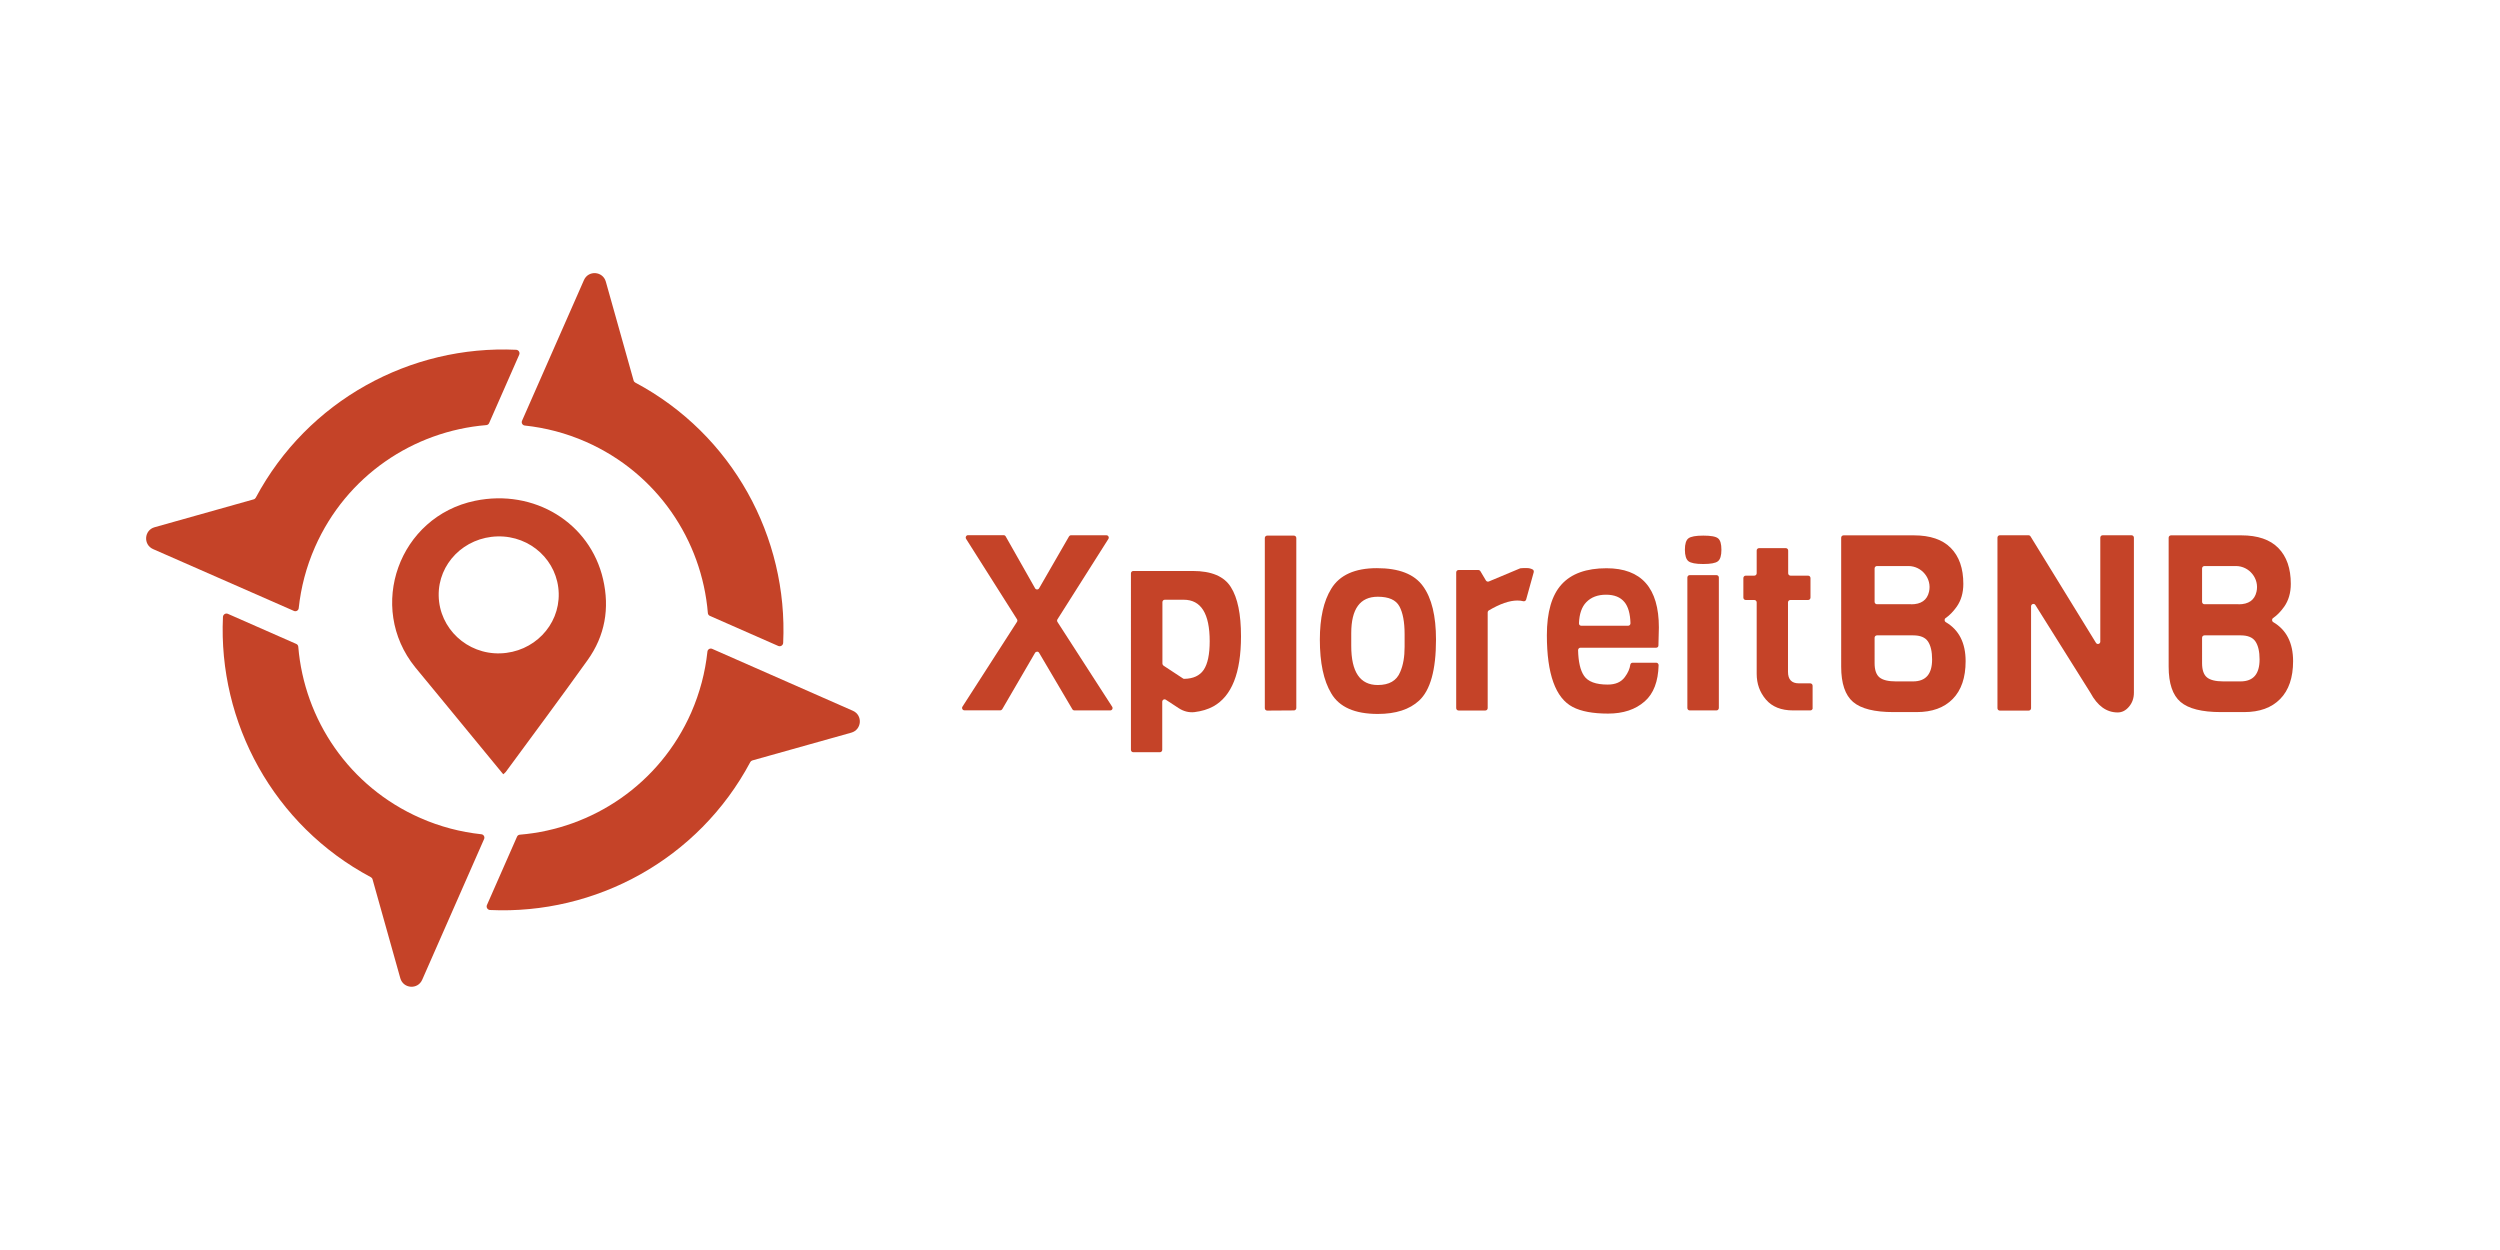 <?xml version="1.0" encoding="utf-8"?>
<!-- Generator: Adobe Illustrator 21.0.2, SVG Export Plug-In . SVG Version: 6.00 Build 0)  -->
<svg version="1.1" id="Layer_1" xmlns="http://www.w3.org/2000/svg" xmlns:xlink="http://www.w3.org/1999/xlink" x="0px" y="0px"
	 viewBox="0 0 2834.6 1417.3" style="enable-background:new 0 0 2834.6 1417.3;" xml:space="preserve">
<style type="text/css">
	.st0{fill:#C54328;}
	.st1{fill:#FFFFFF;}
	.st2{fill:#063262;}
</style>
<g>
	<g>
		<g>
			<path class="st0" d="M570.6,877.9c-24.1-29.3-48.1-58.5-72.1-87.7c-9.2-11.2-18.5-22.3-27.7-33.6c-55.3-68.4-18.4-171,67.9-188.8
				c66.9-13.8,130.3,24.8,145.1,89c7.6,32.9,2.2,64.1-17.6,91.7c-30.4,42.5-61.7,84.5-92.7,126.7C573,876,572,876.6,570.6,877.9z
				 M633.5,672.8c-0.9-36.7-31.8-65.5-69.3-64.6c-37.7,0.9-67.5,30.8-66.8,67.3c0.7,37.1,32.2,66.5,69.9,65.3
				C605,739.6,634.4,709.3,633.5,672.8z"/>
		</g>
		<g>
			<path class="st0" d="M548.9,951.3c1.1-2.4-0.6-5.2-3.2-5.4c-23.3-2.5-46.6-8.5-69.1-18.4c-81-35.6-131.6-111.8-138.4-194.2
				c-0.1-1.4-1-2.7-2.3-3.2l-77.5-34.1c-2.5-1.1-5.4,0.6-5.6,3.4c-5.6,119.8,57.3,236.4,167.7,295.2c0.9,0.5,1.6,1.3,1.9,2.4
				l31.5,112.2c3.4,11.9,19.8,13.1,24.8,1.7L548.9,951.3z"/>
			<path class="st0" d="M591.9,477.1c-1.1,2.4,0.6,5.2,3.2,5.4c23.3,2.5,46.6,8.5,69.1,18.4c81,35.6,131.6,111.8,138.4,194.2
				c0.1,1.4,1,2.7,2.3,3.2l77.5,34.1c2.5,1.1,5.4-0.6,5.6-3.4c5.6-119.8-57.3-236.4-167.7-295.2c-0.9-0.5-1.6-1.3-1.9-2.4
				l-31.5-112.1c-3.4-11.9-19.8-13.1-24.8-1.7L591.9,477.1z"/>
			<path class="st0" d="M333.3,692.7c2.4,1.1,5.2-0.6,5.4-3.2c2.5-23.3,8.5-46.6,18.4-69.1c35.6-81,111.8-131.6,194.3-138.4
				c1.4-0.1,2.7-1,3.2-2.3l34.1-77.5c1.1-2.5-0.6-5.4-3.4-5.6C465.5,391,348.9,454,290,564.3c-0.5,0.9-1.3,1.6-2.4,1.9l-112.3,31.6
				c-11.9,3.3-13.1,19.8-1.7,24.8L333.3,692.7z"/>
			<path class="st0" d="M807.5,735.7c-2.4-1.1-5.2,0.6-5.4,3.2c-2.5,23.3-8.5,46.5-18.4,69.1C748,889,671.8,939.6,589.4,946.4
				c-1.4,0.1-2.7,1-3.2,2.3l-34.1,77.5c-1.1,2.5,0.7,5.4,3.4,5.6c119.8,5.6,236.4-57.3,295.2-167.7c0.5-0.9,1.3-1.6,2.4-1.9
				l112.2-31.5c11.9-3.4,13.1-19.8,1.7-24.8L807.5,735.7z"/>
		</g>
	</g>
	<g>
		<path class="st0" d="M1258.8,805.5h-40.6c-0.9,0-1.8-0.5-2.3-1.3l-37.7-64c-1-1.8-3.5-1.7-4.6,0l-37.2,63.9
			c-0.5,0.8-1.3,1.3-2.3,1.3h-40.6c-2.1,0-3.4-2.4-2.2-4.2l61.8-96.1c0.6-0.9,0.6-2.1,0-3l-57.7-91.1c-1.1-1.8,0.1-4.2,2.2-4.2h40.4
			c0.9,0,1.8,0.5,2.3,1.4l33.3,58.8c1,1.8,3.6,1.8,4.6,0l33.9-58.8c0.5-0.8,1.3-1.3,2.3-1.3h40.1c2.1,0,3.4,2.4,2.2,4.2l-57.7,91.1
			c-0.6,0.9-0.6,2.1,0,3l62,96.1C1262.2,803.1,1261,805.5,1258.8,805.5z"/>
		<path class="st0" d="M1407.1,721.5c0,41.5-10.5,67.9-31.5,79.5c-6.1,3.3-13.1,5.4-21.1,6.4c-6.3,0.8-12.7-0.9-18.1-4.5l-14.5-9.5
			c-1.8-1.2-4.1,0.1-4.1,2.3v54.5c0,1.5-1.2,2.7-2.7,2.7H1285c-1.5,0-2.7-1.2-2.7-2.7V650.1c0-1.5,1.2-2.7,2.7-2.7h67.4
			c21.2,0,35.6,6.1,43.2,18.3C1403.3,677.8,1407.1,696.4,1407.1,721.5z M1371.6,727.1c0-31.4-9.8-47.1-29.5-47.1h-21.4
			c-1.5,0-2.7,1.2-2.7,2.7v69.7c0,0.9,0.5,1.8,1.2,2.3l22.2,14.6c0.4,0.3,1,0.5,1.5,0.4c10.1-0.2,17.4-3.6,21.9-10.2
			C1369.3,752.8,1371.6,742,1371.6,727.1z"/>
		<path class="st0" d="M1467.1,805.5l-30.3,0.2c-1.5,0-2.7-1.2-2.7-2.7V610c0-1.5,1.2-2.7,2.7-2.7h30.3c1.5,0,2.7,1.2,2.7,2.7v192.8
			C1469.8,804.3,1468.6,805.5,1467.1,805.5z"/>
		<path class="st0" d="M1628.2,725.2c0,34.4-6.4,57.4-19.2,69.2c-10.8,10-26.4,15.1-46.8,15.1c-26.1,0-43.7-7.8-52.8-23.4
			c-8.6-14.3-12.9-34.6-12.9-60.8c0-24.5,4.3-43.8,12.9-57.7c9.5-15.6,26.8-23.4,51.8-23.4c25.1,0,42.5,6.8,52.3,20.5
			C1623.3,678.2,1628.2,698.4,1628.2,725.2z M1592.6,733.5V719c0-13.8-2-24.3-5.9-31.5c-3.9-7.3-12.1-10.9-24.5-10.9
			c-20.1,0-30.1,13.8-30.1,41.3v14.5c0,29.6,10,44.3,30.1,44.3c12.9,0,21.4-4.9,25.4-14.8C1591,754.2,1592.6,744.7,1592.6,733.5z"/>
		<path class="st0" d="M1739,648.8l-8.6,31c-0.4,1.4-1.8,2.2-3.2,1.9c-2.1-0.6-4.4-0.8-6.8-0.8c-8.8,0-19.6,3.7-32.3,11.2
			c-0.8,0.5-1.3,1.4-1.3,2.4v108.4c0,1.5-1.2,2.7-2.7,2.7h-30.3c-1.5,0-2.7-1.2-2.7-2.7V649c0-1.5,1.2-2.7,2.7-2.7h22.4
			c0.9,0,1.8,0.5,2.3,1.3l6.3,10.6c0.7,1.1,2.1,1.6,3.3,1.1l35.3-14.8c0.3-0.1,0.5-0.2,0.8-0.2c1.8-0.2,4.1-0.2,7-0.2
			c2.4,0,4.5,0.5,6.6,1.6C1738.8,646.2,1739.3,647.5,1739,648.8z"/>
		<path class="st0" d="M1877.9,734.4H1792c-1.5,0-2.7,1.2-2.7,2.8c0.3,13.1,2.5,22.8,6.7,29c4.5,6.7,13.4,10,26.9,10
			c8.8,0,15.2-2.8,19.4-8.5c3.6-4.8,5.6-9.5,6.2-14c0.2-1.3,1.3-2.3,2.6-2.3h26.8c1.5,0,2.7,1.3,2.7,2.8c-0.5,18.5-5.7,32.2-15.7,41
			c-10.5,9.3-24.4,13.9-41.6,13.9c-17.2,0-30.6-2.5-40.1-7.5c-19.5-10.2-29.3-37.4-29.3-81.4c0-26.2,5.6-45.4,16.7-57.6
			c11.1-12.2,28.1-18.3,50.9-18.3c39.6,0,59.4,22.4,59.4,67.2c0,4.4-0.2,11.2-0.5,20.2C1880.5,733.2,1879.3,734.4,1877.9,734.4z
			 M1792.9,709.5h53.1c1.5,0,2.7-1.2,2.7-2.8c-0.3-10.9-2.6-18.9-6.8-24c-4.6-5.6-11.5-8.4-20.9-8.4c-9.4,0-16.9,2.8-22.4,8.5
			c-5.1,5.2-7.9,13.2-8.3,23.9C1790.2,708.3,1791.4,709.5,1792.9,709.5z"/>
		<path class="st0" d="M1931.3,607.3c8.6,0,14.1,1,16.7,3.1c2.6,2.1,3.8,6.4,3.8,13c0,6.6-1.3,10.9-4,13c-2.6,2.1-8.2,3.1-16.7,3.1
			c-8.5,0-14-1.1-16.7-3.2c-2.6-2.1-4-6.4-4-13c0-6.5,1.3-10.8,4-12.9C1917.2,608.3,1922.8,607.3,1931.3,607.3z M1946.2,805.5h-30.3
			c-1.5,0-2.7-1.2-2.7-2.7v-148c0-1.5,1.2-2.7,2.7-2.7h30.3c1.5,0,2.7,1.2,2.7,2.7v148C1948.8,804.3,1947.7,805.5,1946.2,805.5z"/>
		<path class="st0" d="M2055.3,802.8c0,1.5-1.2,2.7-2.7,2.7h-19.5c-13.5,0-23.8-4.1-30.8-12.3c-7-8.2-10.5-17.9-10.5-29.3V683
			c0-1.5-1.2-2.7-2.7-2.7h-9.7c-1.5,0-2.7-1.2-2.7-2.7v-22.2c0-1.5,1.2-2.7,2.7-2.7h9.7c1.5,0,2.7-1.2,2.7-2.7v-25.8
			c0-1.5,1.2-2.7,2.7-2.7h30.3c1.5,0,2.7,1.2,2.7,2.7V650c0,1.5,1.2,2.7,2.7,2.7h19.9c1.5,0,2.7,1.2,2.7,2.7v22.2
			c0,1.5-1.2,2.7-2.7,2.7H2030c-1.5,0-2.7,1.2-2.7,2.7v78.7c0,8.7,4.1,13.1,12.3,13.1h12.9c1.5,0,2.7,1.2,2.7,2.7V802.8z"/>
		<path class="st0" d="M2228.7,749.7c0,18.6-4.9,32.9-14.6,42.8c-9.8,10-23.4,14.9-40.9,14.9h-26.3c-21.5,0-36.8-3.8-45.8-11.5
			c-9-7.7-13.5-21-13.5-40V609.7c0-1.5,1.2-2.7,2.7-2.7h79.7c18.6,0,32.6,4.8,42,14.4c9.4,9.6,14.1,23.1,14.1,40.6
			c0,10.1-2.5,18.8-7.5,25.9c-3.9,5.5-8.1,9.8-12.6,12.9c-1.6,1.1-1.5,3.6,0.2,4.6C2221.2,714.2,2228.7,729,2228.7,749.7z
			 M2166.9,685.2c11.3,0,18.1-4.7,20.3-14.2c3.5-15-8.3-29.2-23.3-29.2l-35.7,0c-1.5,0-2.7,1.2-2.7,2.7v37.9c0,1.5,1.2,2.7,2.7,2.7
			H2166.9z M2190.7,747.7c0-9-1.6-15.8-4.7-20.4c-3.1-4.6-8.7-6.9-16.7-6.9h-41.1c-1.5,0-2.7,1.2-2.7,2.7V752
			c0,7.7,1.9,13.1,5.6,16.1c3.7,3,9.9,4.5,18.5,4.5h19.7C2183.6,772.5,2190.7,764.3,2190.7,747.7z"/>
		<path class="st0" d="M2416.8,606.9c1.5,0,2.7,1.2,2.7,2.7v175.8c0,6.1-1.8,11.4-5.5,15.8c-3.7,4.4-7.9,6.6-12.9,6.6
			c-12.6,0-22.9-7.4-30.9-22.3l-62.4-99.5c-1.4-2.3-4.9-1.2-4.9,1.5v115.5c0,1.5-1.2,2.7-2.7,2.7h-32.7c-1.5,0-2.7-1.2-2.7-2.7
			V609.6c0-1.5,1.2-2.7,2.7-2.7h32.5c0.9,0,1.8,0.5,2.3,1.3l74.2,120.7c1.4,2.3,4.9,1.3,4.9-1.4V609.6c0-1.5,1.2-2.7,2.7-2.7H2416.8
			z"/>
		<path class="st0" d="M2600,749.7c0,18.6-4.9,32.9-14.6,42.8c-9.8,10-23.4,14.9-40.9,14.9h-26.3c-21.5,0-36.8-3.8-45.8-11.5
			c-9-7.7-13.5-21-13.5-40V609.7c0-1.5,1.2-2.7,2.7-2.7h79.7c18.6,0,32.6,4.8,42,14.4c9.4,9.6,14.1,23.1,14.1,40.6
			c0,10.1-2.5,18.8-7.5,25.9c-3.9,5.5-8.1,9.8-12.6,12.9c-1.6,1.1-1.5,3.6,0.2,4.6C2592.5,714.2,2600,729,2600,749.7z M2538.2,685.2
			c11.3,0,18.1-4.7,20.3-14.2c3.5-15-8.3-29.2-23.3-29.2l-35.7,0c-1.5,0-2.7,1.2-2.7,2.7v37.9c0,1.5,1.2,2.7,2.7,2.7H2538.2z
			 M2562,747.7c0-9-1.6-15.8-4.7-20.4c-3.1-4.6-8.7-6.9-16.7-6.9h-41.1c-1.5,0-2.7,1.2-2.7,2.7V752c0,7.7,1.9,13.1,5.6,16.1
			c3.7,3,9.9,4.5,18.5,4.5h19.7C2554.9,772.5,2562,764.3,2562,747.7z"/>
	</g>
</g>
</svg>
